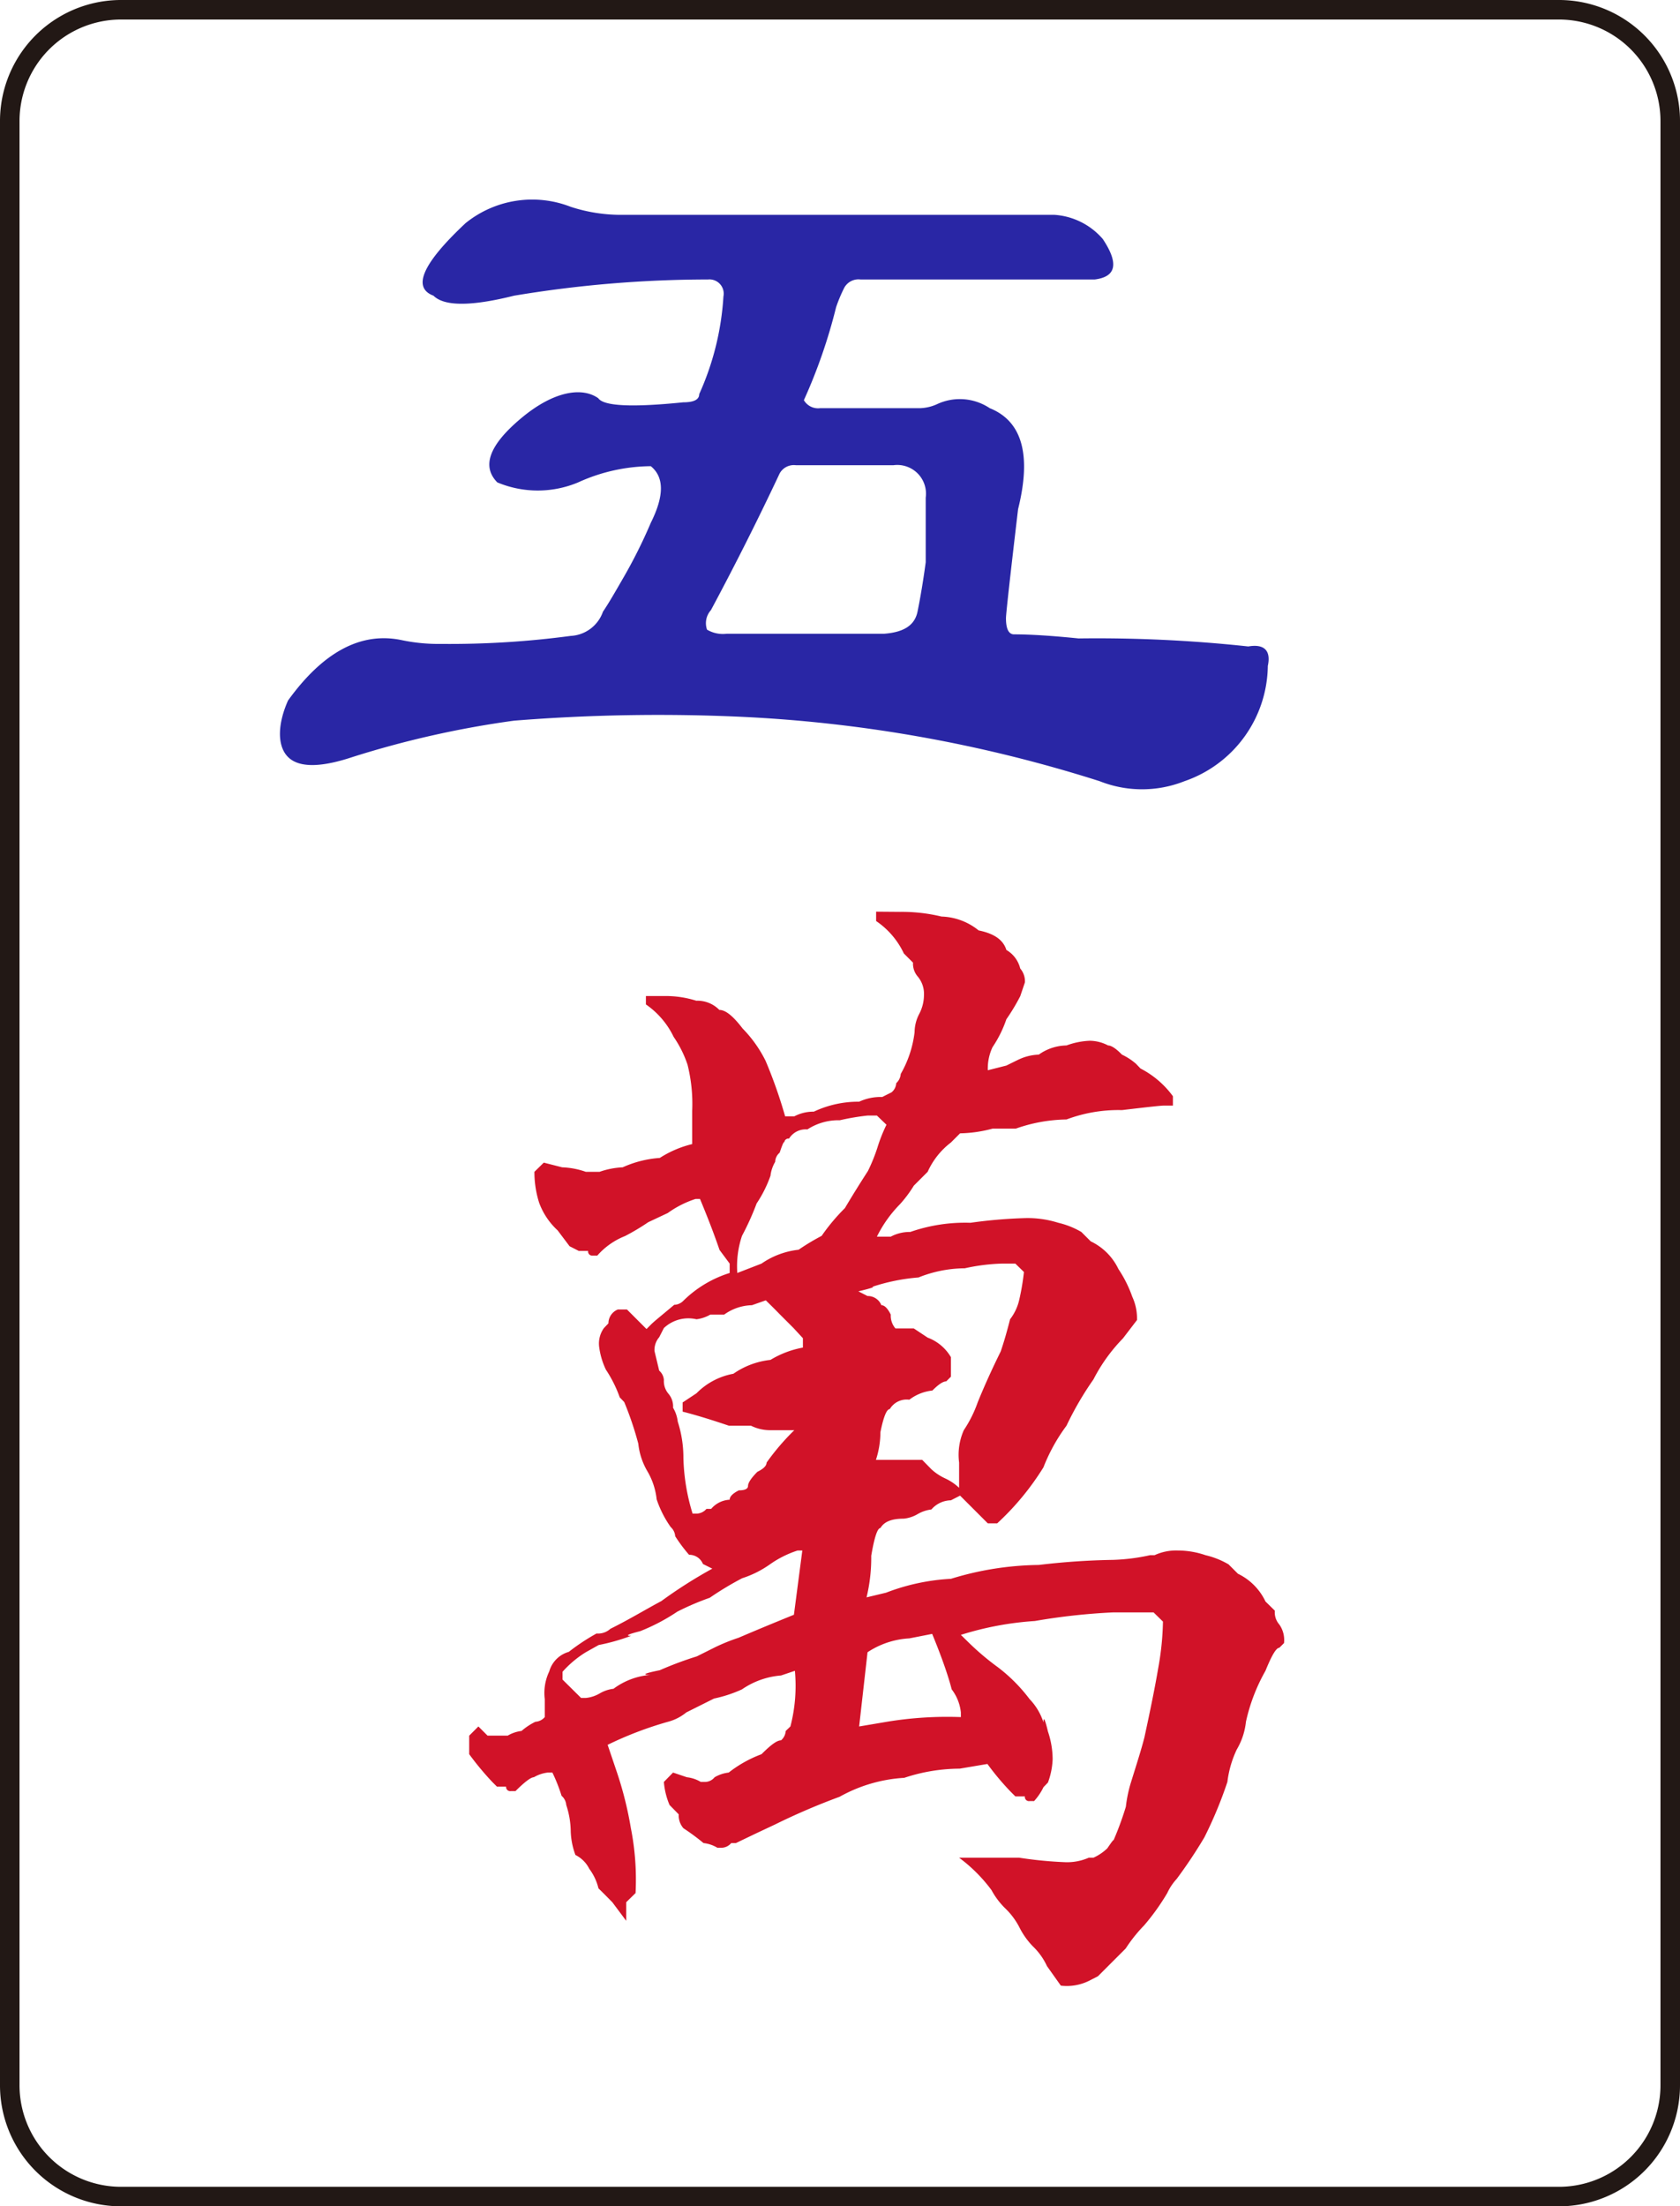 <svg xmlns="http://www.w3.org/2000/svg" viewBox="0 0 86.04 112.97"><defs><style>.cls-1{fill:#2926a5;}.cls-2{fill:#d11228;}.cls-3{fill:none;stroke:#221815;}</style></defs><g id="图层_2" data-name="图层 2"><g id="图层_2-2" data-name="图层 2"><path class="cls-1" d="M36.26,14.31a60.49,60.49,0,0,0-9.93.83c-2.2.55-3.58.55-4.13,0q-1.66-.62,1.65-3.72a5.43,5.43,0,0,1,5.38-.83,8.27,8.27,0,0,0,2.68.41H54a3.58,3.58,0,0,1,2.48,1.24c.83,1.25.69,1.93-.41,2.07h-12a.83.83,0,0,0-.83.42,7.75,7.75,0,0,0-.42,1,27.54,27.54,0,0,1-1.65,4.76.84.84,0,0,0,.83.41h5a2.25,2.25,0,0,0,1-.21,2.76,2.76,0,0,1,2.69.21q2.49,1,1.45,5.17-.61,5.17-.62,5.58c0,.55.14.83.41.83.83,0,1.93.07,3.31.21a72.24,72.24,0,0,1,8.69.41c.82-.14,1.17.21,1,1A6.32,6.32,0,0,1,60.66,40a5.89,5.89,0,0,1-4.34,0,71.39,71.39,0,0,0-18.41-3.3,93.17,93.17,0,0,0-11.58.2,49.5,49.5,0,0,0-8.27,1.86c-1.65.55-2.76.55-3.31,0s-.55-1.65,0-2.89c1.79-2.48,3.72-3.52,5.79-3.1a9.17,9.17,0,0,0,2.07.2,46.67,46.67,0,0,0,6.62-.41,1.85,1.85,0,0,0,1.65-1.24c.28-.41.62-1,1-1.66a25.72,25.72,0,0,0,1.45-2.89c.69-1.38.69-2.34,0-2.9a9.12,9.12,0,0,0-3.72.83,5.35,5.35,0,0,1-4.14,0c-.82-.83-.41-1.93,1.25-3.31s3.1-1.58,3.92-1q.42.61,4.35.21c.55,0,.82-.14.82-.42a14.23,14.23,0,0,0,1.24-5A.73.73,0,0,0,36.26,14.31ZM47,31.27c.14-.69.28-1.52.41-2.48V25.48a1.47,1.47,0,0,0-1.65-1.66h-5a.83.83,0,0,0-.83.42q-1.65,3.51-3.52,7a1,1,0,0,0-.2,1,1.59,1.59,0,0,0,1,.21h8.07C46.32,32.37,46.87,32,47,31.27Z"/><path class="cls-2" d="M46.09,46.69a8.67,8.67,0,0,1,2.13.24,3.16,3.16,0,0,1,1.9.71c.79.16,1.26.48,1.42,1a1.51,1.51,0,0,1,.71.95,1,1,0,0,1,.24.71l-.24.71a10.45,10.45,0,0,1-.71,1.18,6,6,0,0,1-.71,1.43,2.58,2.58,0,0,0-.24,1.18l.95-.24c.63-.31.79-.39.48-.23A2.58,2.58,0,0,1,53.2,54a2.51,2.51,0,0,1,1.42-.47,3.89,3.89,0,0,1,1.19-.24,2.05,2.05,0,0,1,.94.24c.16,0,.4.15.71.47a3.09,3.09,0,0,1,.72.47l.23.24a4.74,4.74,0,0,1,1.66,1.42v.48H59.6c-.16,0-.87.08-2.14.23a7.57,7.57,0,0,0-2.84.48,8.1,8.1,0,0,0-2.6.47H50.83a6.84,6.84,0,0,1-1.66.24l-.47.47A3.89,3.89,0,0,0,47.51,60l-.71.71a6.27,6.27,0,0,1-.71.95,6.4,6.4,0,0,0-1.18,1.66h.71a2.06,2.06,0,0,1,1-.24,8.52,8.52,0,0,1,3.08-.47,24.75,24.75,0,0,1,2.84-.24,5.23,5.23,0,0,1,1.66.24,4.24,4.24,0,0,1,1.18.47l.48.48a3,3,0,0,1,1.42,1.42,6.28,6.28,0,0,1,.71,1.42,2.63,2.63,0,0,1,.24,1.19l-.72.94A8.67,8.67,0,0,0,56,70.63,16.26,16.26,0,0,0,54.62,73a9.12,9.12,0,0,0-1.18,2.13A13.71,13.71,0,0,1,51.07,78h-.48l-1.42-1.42-.47.24a1.35,1.35,0,0,0-1,.47,1.81,1.81,0,0,0-.71.24,1.75,1.75,0,0,1-.71.23c-.63,0-1,.16-1.19.48-.15,0-.31.47-.47,1.42a8.67,8.67,0,0,1-.24,2.13l1-.24a10.76,10.76,0,0,1,3.32-.71,15.81,15.81,0,0,1,4.5-.71A36.58,36.58,0,0,1,57,79.87a10.15,10.15,0,0,0,1.9-.24h.23a2.63,2.63,0,0,1,1.19-.24,4.41,4.41,0,0,1,1.42.24,4.24,4.24,0,0,1,1.18.47l.48.48A3,3,0,0,1,64.81,82l.48.47a.94.94,0,0,0,.23.71,1.38,1.38,0,0,1,.24.95l-.24.24c-.16,0-.39.39-.71,1.18a9.32,9.32,0,0,0-1,2.61,3.51,3.51,0,0,1-.47,1.42,5.36,5.36,0,0,0-.48,1.66,21.36,21.36,0,0,1-1.18,2.84,24.59,24.59,0,0,1-1.42,2.13,2.79,2.79,0,0,0-.48.72,11.6,11.6,0,0,1-1.18,1.65,7.73,7.73,0,0,0-.95,1.19l-.71.71-.71.71-.47.24a2.57,2.57,0,0,1-1.43.24l-.71-1a3.31,3.31,0,0,0-.71-1,3.91,3.91,0,0,1-.71-1,3.67,3.67,0,0,0-.71-.95,3.87,3.87,0,0,1-.71-.94,7.92,7.92,0,0,0-1.66-1.66h3.08a20.71,20.71,0,0,0,2.37.23,2.77,2.77,0,0,0,1.19-.23H56a2.55,2.55,0,0,0,.71-.48c.32-.47.4-.55.24-.23a16.19,16.19,0,0,0,.71-1.9,7,7,0,0,1,.24-1.18c.31-1,.55-1.74.71-2.37.31-1.43.55-2.61.71-3.56a14.65,14.65,0,0,0,.24-2.37l-.48-.47H57A32.23,32.23,0,0,0,53,83a16.09,16.09,0,0,0-3.79.71l.48.47a13.54,13.54,0,0,0,1.42,1.19A8.37,8.37,0,0,1,52.73,87a3.07,3.07,0,0,1,.71,1.19c0-.32.08-.16.23.47a4.46,4.46,0,0,1,.24,1.42,3.84,3.84,0,0,1-.24,1.19l-.23.24a2.9,2.9,0,0,1-.48.71h-.23a.21.21,0,0,1-.24-.24H52l-.24-.24a13.54,13.54,0,0,1-1.19-1.42l-1.42.24a9.09,9.09,0,0,0-2.84.47A7.69,7.69,0,0,0,43,92a34.17,34.17,0,0,0-3.31,1.42l-1,.47-1,.48h-.24a.67.67,0,0,1-.47.24h-.24a1.76,1.76,0,0,0-.71-.24A11.42,11.42,0,0,0,35,93.61a1,1,0,0,1-.24-.71l-.47-.48A3.79,3.79,0,0,1,34,91.24l.47-.48.71.24a1.76,1.76,0,0,1,.71.24h.24a.65.65,0,0,0,.47-.24,1.84,1.84,0,0,1,.72-.24A6.27,6.27,0,0,1,39,89.82c.48-.48.79-.71,1-.71a.69.69,0,0,0,.24-.48l.24-.23a8.27,8.27,0,0,0,.23-2.85l-.71.24A4.09,4.09,0,0,0,38,86.5a6.77,6.77,0,0,1-1.43.47l-1.42.71a2.48,2.48,0,0,1-.94.48,18.52,18.52,0,0,0-3.09,1.18l.48,1.42a18.55,18.55,0,0,1,.71,2.85,13.58,13.58,0,0,1,.24,3.32l-.48.47v.95l-.71-.95c-.16-.16-.39-.4-.71-.71a2.72,2.72,0,0,0-.47-1,1.57,1.57,0,0,0-.71-.71,3.84,3.84,0,0,1-.24-1.19A4.46,4.46,0,0,0,29,92.42a.69.69,0,0,0-.24-.47,8.43,8.43,0,0,0-.47-1.19h-.24a1.86,1.86,0,0,0-.71.24c-.15,0-.47.24-.94.71h-.24a.21.21,0,0,1-.24-.23h-.47l-.24-.24a14.86,14.86,0,0,1-1.18-1.42v-.95l.47-.47.47.47H26a1.81,1.81,0,0,1,.71-.24,3.22,3.22,0,0,1,.71-.47.69.69,0,0,0,.48-.24V87a2.56,2.56,0,0,1,.23-1.42,1.45,1.45,0,0,1,1-1,10.82,10.82,0,0,1,1.42-.94.94.94,0,0,0,.71-.24c.95-.47,1.82-1,2.61-1.42a24,24,0,0,1,2.61-1.66l-.48-.24a.75.75,0,0,0-.71-.47,8,8,0,0,1-.71-.95.7.7,0,0,0-.23-.47,5.44,5.44,0,0,1-.72-1.42,3.59,3.59,0,0,0-.47-1.43,3.51,3.51,0,0,1-.47-1.42,16.74,16.74,0,0,0-.72-2.13l-.23-.24a6.49,6.49,0,0,0-.71-1.42A3.84,3.84,0,0,1,30.69,69a1.36,1.36,0,0,1,.24-1l.23-.24a.77.77,0,0,1,.48-.71h.47l1,1,.24-.24c.16-.16.55-.47,1.18-1A.68.68,0,0,0,35,66.6a5.87,5.87,0,0,1,2.37-1.42V64.7L36.85,64c-.16-.47-.47-1.34-1-2.61h-.23a5.14,5.14,0,0,0-1.42.72l-1,.47a11.4,11.4,0,0,1-1.19.71,3.69,3.69,0,0,0-1.42,1h-.24a.21.21,0,0,1-.23-.24h-.48l-.47-.24L28.56,63a3.61,3.61,0,0,1-.95-1.42A5.19,5.19,0,0,1,27.37,60l.48-.47.94.24A4.1,4.1,0,0,1,30,60h.71a4.1,4.1,0,0,1,1.18-.23,5.5,5.5,0,0,1,1.9-.48,5.44,5.44,0,0,1,1.66-.71V56.88a8.27,8.27,0,0,0-.24-2.37,5.71,5.71,0,0,0-.71-1.42,4.25,4.25,0,0,0-1.42-1.66V51H34a5.23,5.23,0,0,1,1.66.24,1.57,1.57,0,0,1,1.18.47c.32,0,.71.32,1.19.95a6.47,6.47,0,0,1,1.18,1.66,24.56,24.56,0,0,1,1,2.84h.47a2.09,2.09,0,0,1,1-.24A5.35,5.35,0,0,1,44,56.41a2.61,2.61,0,0,1,1.18-.24l.48-.24a.65.65,0,0,0,.24-.47.7.7,0,0,0,.23-.47,5.61,5.61,0,0,0,.71-2.14,2.05,2.05,0,0,1,.24-.94,2.09,2.09,0,0,0,.24-.95A1.38,1.38,0,0,0,47,50a1,1,0,0,1-.24-.71l-.47-.47a4.11,4.11,0,0,0-1.42-1.66v-.48Zm-5,32.7h-.24a5.28,5.28,0,0,0-1.42.71,5.22,5.22,0,0,1-1.42.71,16.05,16.05,0,0,0-1.66,1,13.69,13.69,0,0,0-1.66.71,10,10,0,0,1-1.9,1c-.63.16-.79.24-.47.24a10.36,10.36,0,0,1-1.66.47L30,84.6a5.32,5.32,0,0,0-1.19,1V86l.95.94H30a1.75,1.75,0,0,0,.71-.23,1.81,1.81,0,0,1,.71-.24,3.63,3.63,0,0,1,1.9-.71c-.48,0-.32-.08.47-.24a18.32,18.32,0,0,1,1.9-.71l.94-.47a9.73,9.73,0,0,1,1.19-.48c1.1-.47,2.05-.86,2.84-1.18ZM38.51,66.83a2.52,2.52,0,0,0-1.42.48h-.71a1.86,1.86,0,0,1-.71.24A1.83,1.83,0,0,0,34,68l-.24.47a1,1,0,0,0-.24.71l.24,1a.69.69,0,0,1,.24.48,1,1,0,0,0,.24.71,1,1,0,0,1,.23.71,1.76,1.76,0,0,1,.24.71A6,6,0,0,1,35,74.65a10.5,10.5,0,0,0,.47,2.85h.24a.69.69,0,0,0,.47-.24h.24a1.33,1.33,0,0,1,.95-.47c0-.16.15-.32.47-.48.32,0,.47-.08.47-.23s.16-.4.48-.72c.31-.15.47-.31.47-.47a12,12,0,0,1,1.42-1.66H39.46a2.21,2.21,0,0,1-1-.23H37.33q-1.42-.48-2.37-.72v-.47l.71-.47a3.54,3.54,0,0,1,1.89-1,4.08,4.08,0,0,1,1.9-.71A4.9,4.9,0,0,1,41.12,69v-.48L40.64,68l-.71-.71c-.31-.32-.55-.55-.71-.71Zm6.4-9.71h-.48a12,12,0,0,0-1.42.24,2.91,2.91,0,0,0-1.66.47,1,1,0,0,0-.94.47.21.21,0,0,0-.24.24q0-.24-.24.48a.64.64,0,0,0-.23.47,1.81,1.81,0,0,0-.24.71,6.28,6.28,0,0,1-.71,1.42A13.69,13.69,0,0,1,38,63.28a4.9,4.9,0,0,0-.24,1.9L39,64.7a4.12,4.12,0,0,1,1.9-.71,11.42,11.42,0,0,1,1.18-.71,10,10,0,0,1,1.19-1.42c.47-.79.87-1.42,1.18-1.9a8.92,8.92,0,0,0,.48-1.18,8,8,0,0,1,.47-1.19ZM52,64.7H51.3a10.06,10.06,0,0,0-1.89.24,6.45,6.45,0,0,0-2.37.47,10,10,0,0,0-2.37.48c.16,0-.08.08-.71.23l.47.24a.75.75,0,0,1,.71.47q.24,0,.48.48a1,1,0,0,0,.24.71h.94l.71.47a2.32,2.32,0,0,1,1.19,1v1l-.24.24c-.16,0-.39.15-.71.47a2.34,2.34,0,0,0-1.18.47,1,1,0,0,0-1,.48c-.16,0-.32.39-.48,1.18a4.64,4.64,0,0,1-.23,1.42h2.37l.47.48a2.72,2.72,0,0,0,.71.47,2.71,2.71,0,0,1,.71.48V74.89a3.12,3.12,0,0,1,.24-1.66,6.28,6.28,0,0,0,.71-1.42c.32-.79.71-1.66,1.18-2.61q.24-.7.48-1.65a2.54,2.54,0,0,0,.47-1,12,12,0,0,0,.24-1.42ZM46.57,83.89a4.29,4.29,0,0,0-2.14.71L44,88.4l1.42-.24a18.92,18.92,0,0,1,3.79-.24v-.24a2.34,2.34,0,0,0-.47-1.18c-.16-.63-.48-1.58-1-2.84Z"/><path class="cls-3" d="M85.54,106.73a5.7,5.7,0,0,1-5.67,5.74H6.16A5.7,5.7,0,0,1,.5,106.73V6.24A5.7,5.7,0,0,1,6.16.5H79.87a5.7,5.7,0,0,1,5.67,5.74Z"/></g></g></svg>